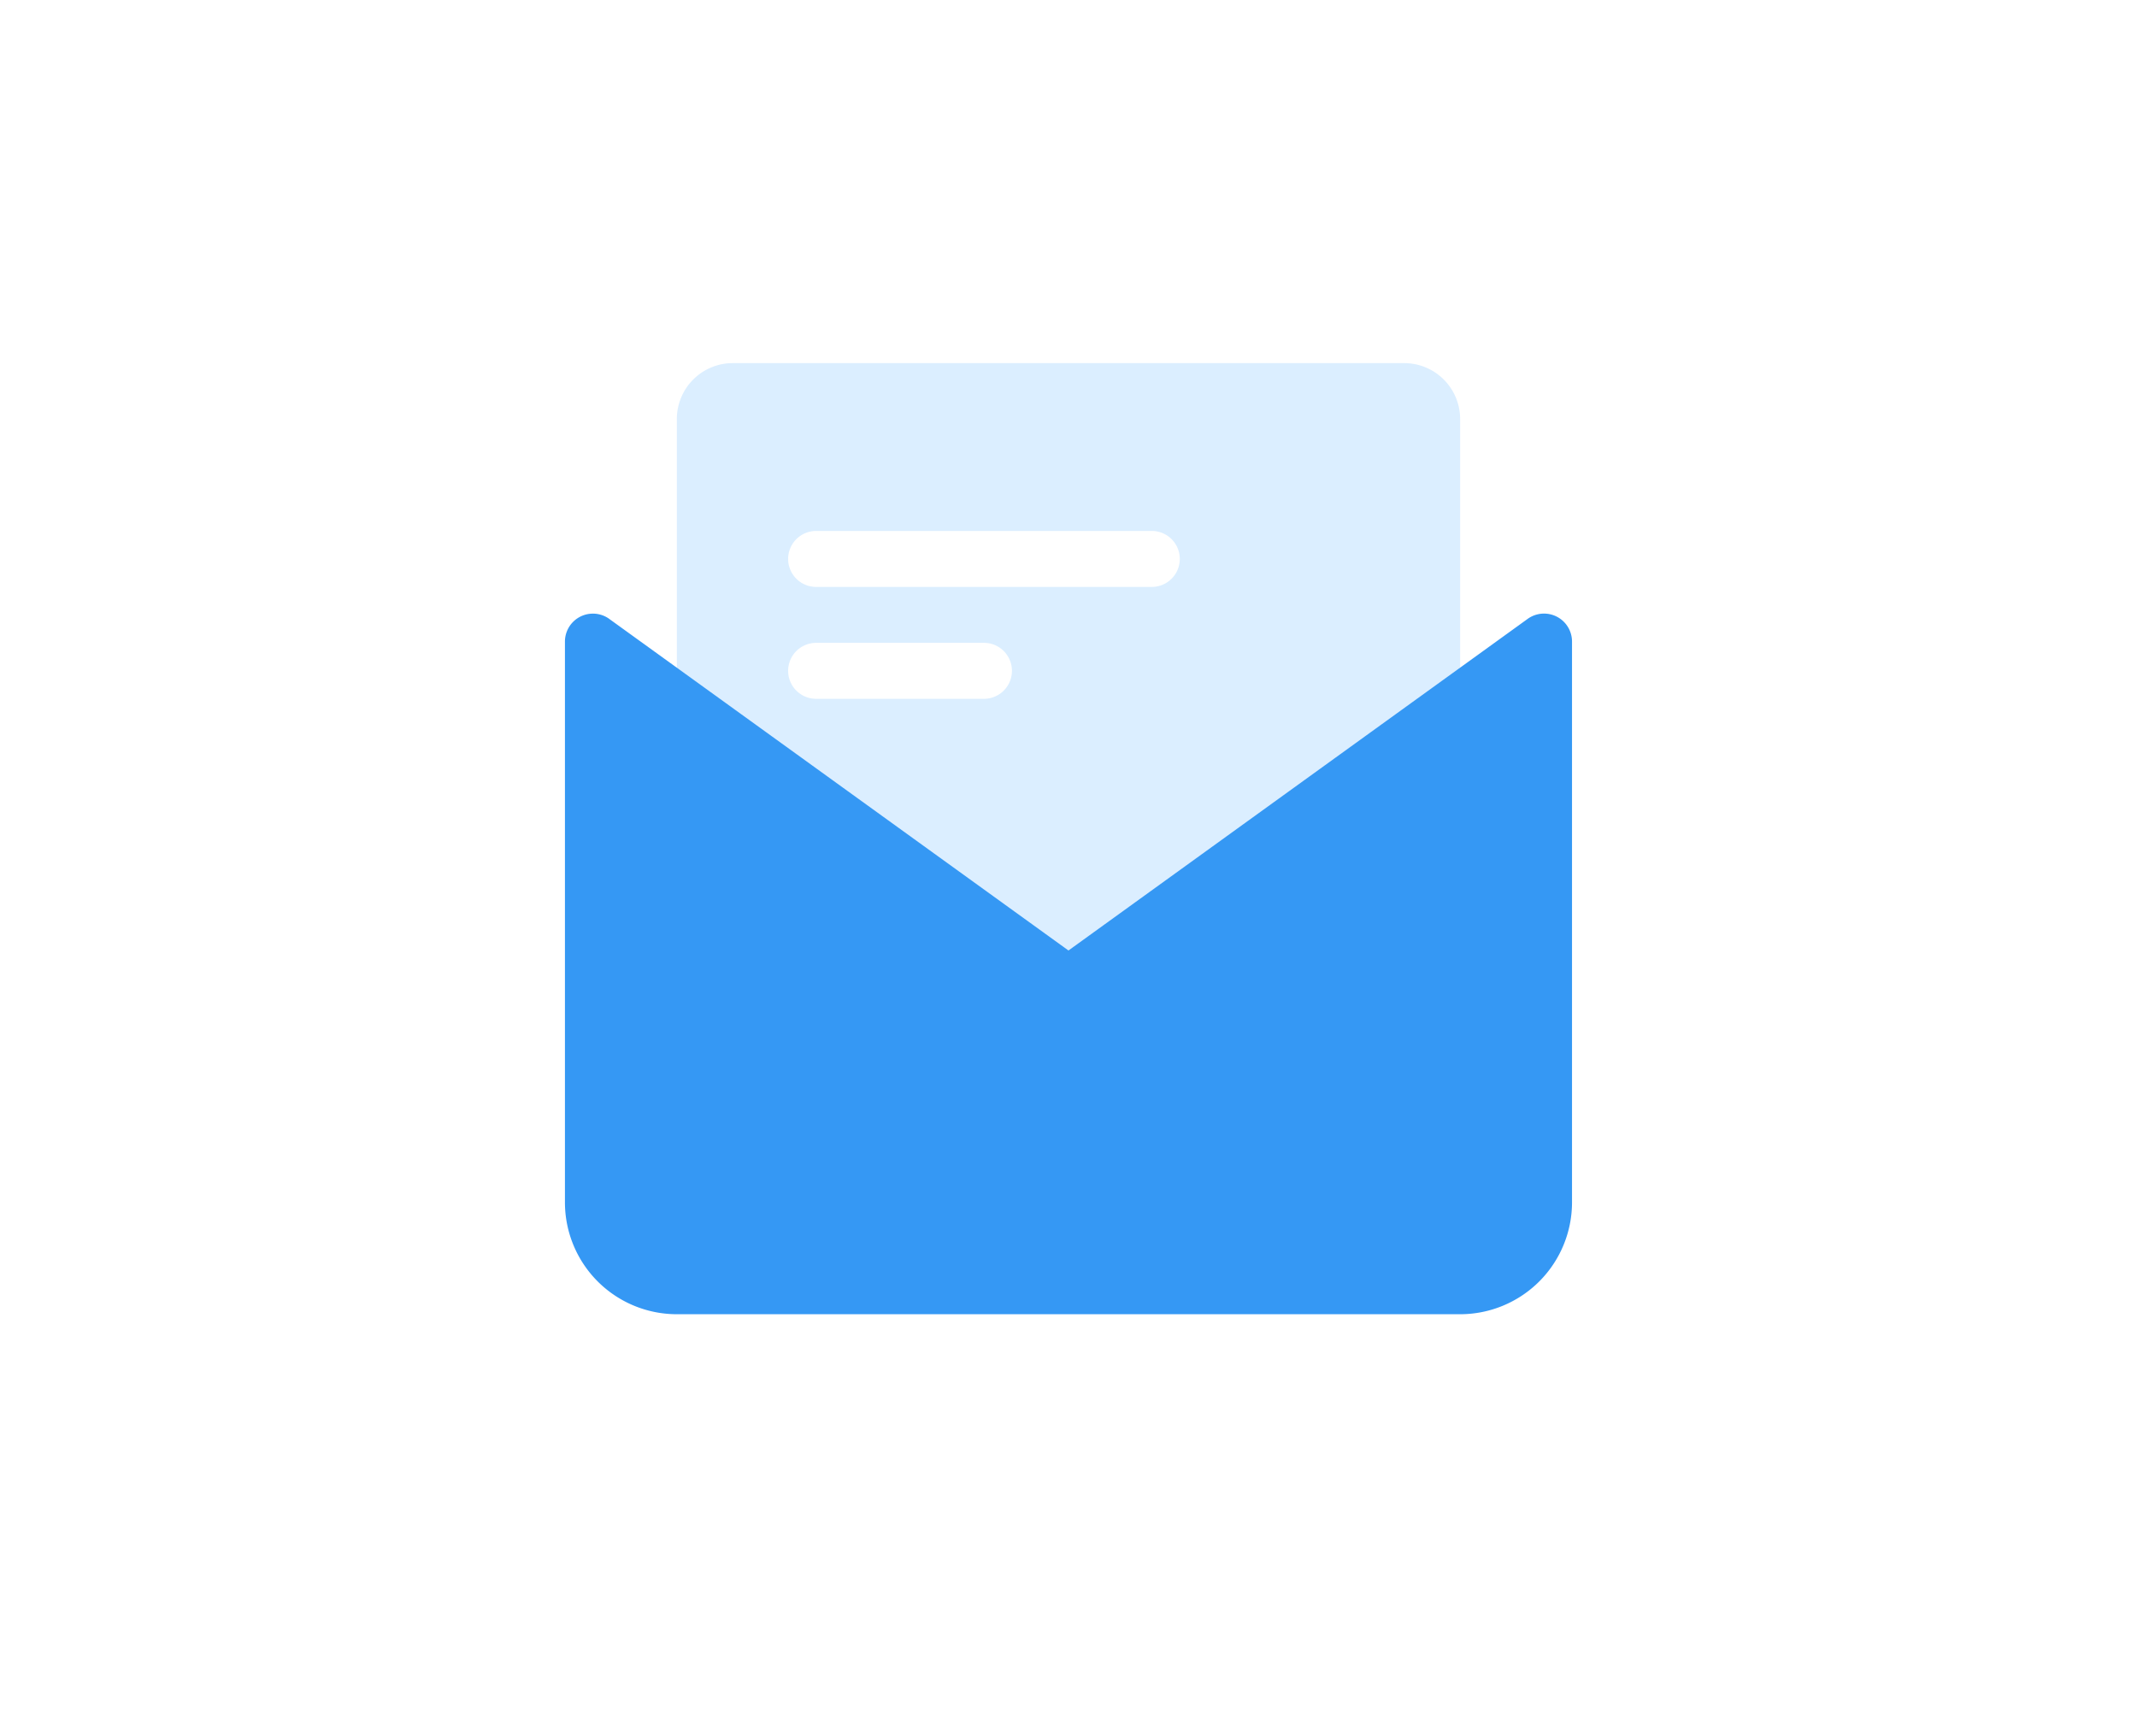 <svg xmlns="http://www.w3.org/2000/svg" width="160" height="130" viewBox="0 0 160 130"><defs><style>.a{fill:none;}.b{fill:#87c5ff;opacity:0.3;}.b,.c{fill-rule:evenodd;}.c{fill:#3598f4;}.d{fill:#fff;opacity:0;}</style></defs><g transform="translate(-176 -1157)"><g transform="translate(205.731 1176)"><rect class="a" width="100.537" height="100.537" transform="translate(0 -4)"/><path class="b" d="M9.189,2H59.457a4.189,4.189,0,0,1,4.189,4.189v37.7a4.189,4.189,0,0,1-4.189,4.189H9.189A4.189,4.189,0,0,1,5,43.89V6.189A4.189,4.189,0,0,1,9.189,2Zm6.284,12.567a2.095,2.095,0,1,0,0,4.189H40.607a2.095,2.095,0,0,0,0-4.189Zm0,8.378a2.095,2.095,0,1,0,0,4.189H28.04a2.095,2.095,0,0,0,0-4.189Z" transform="translate(15.945 6.189)"/><path class="c" d="M6.321,6.875,40.7,31.7l34.38-24.83a2.095,2.095,0,0,1,3.321,1.7V50.556a8.378,8.378,0,0,1-8.378,8.378H11.378A8.378,8.378,0,0,1,3,50.556V8.573a2.095,2.095,0,0,1,3.321-1.7Z" transform="translate(9.567 20.469)"/></g><rect class="d" width="160" height="130" transform="translate(176 1157)"/></g></svg>